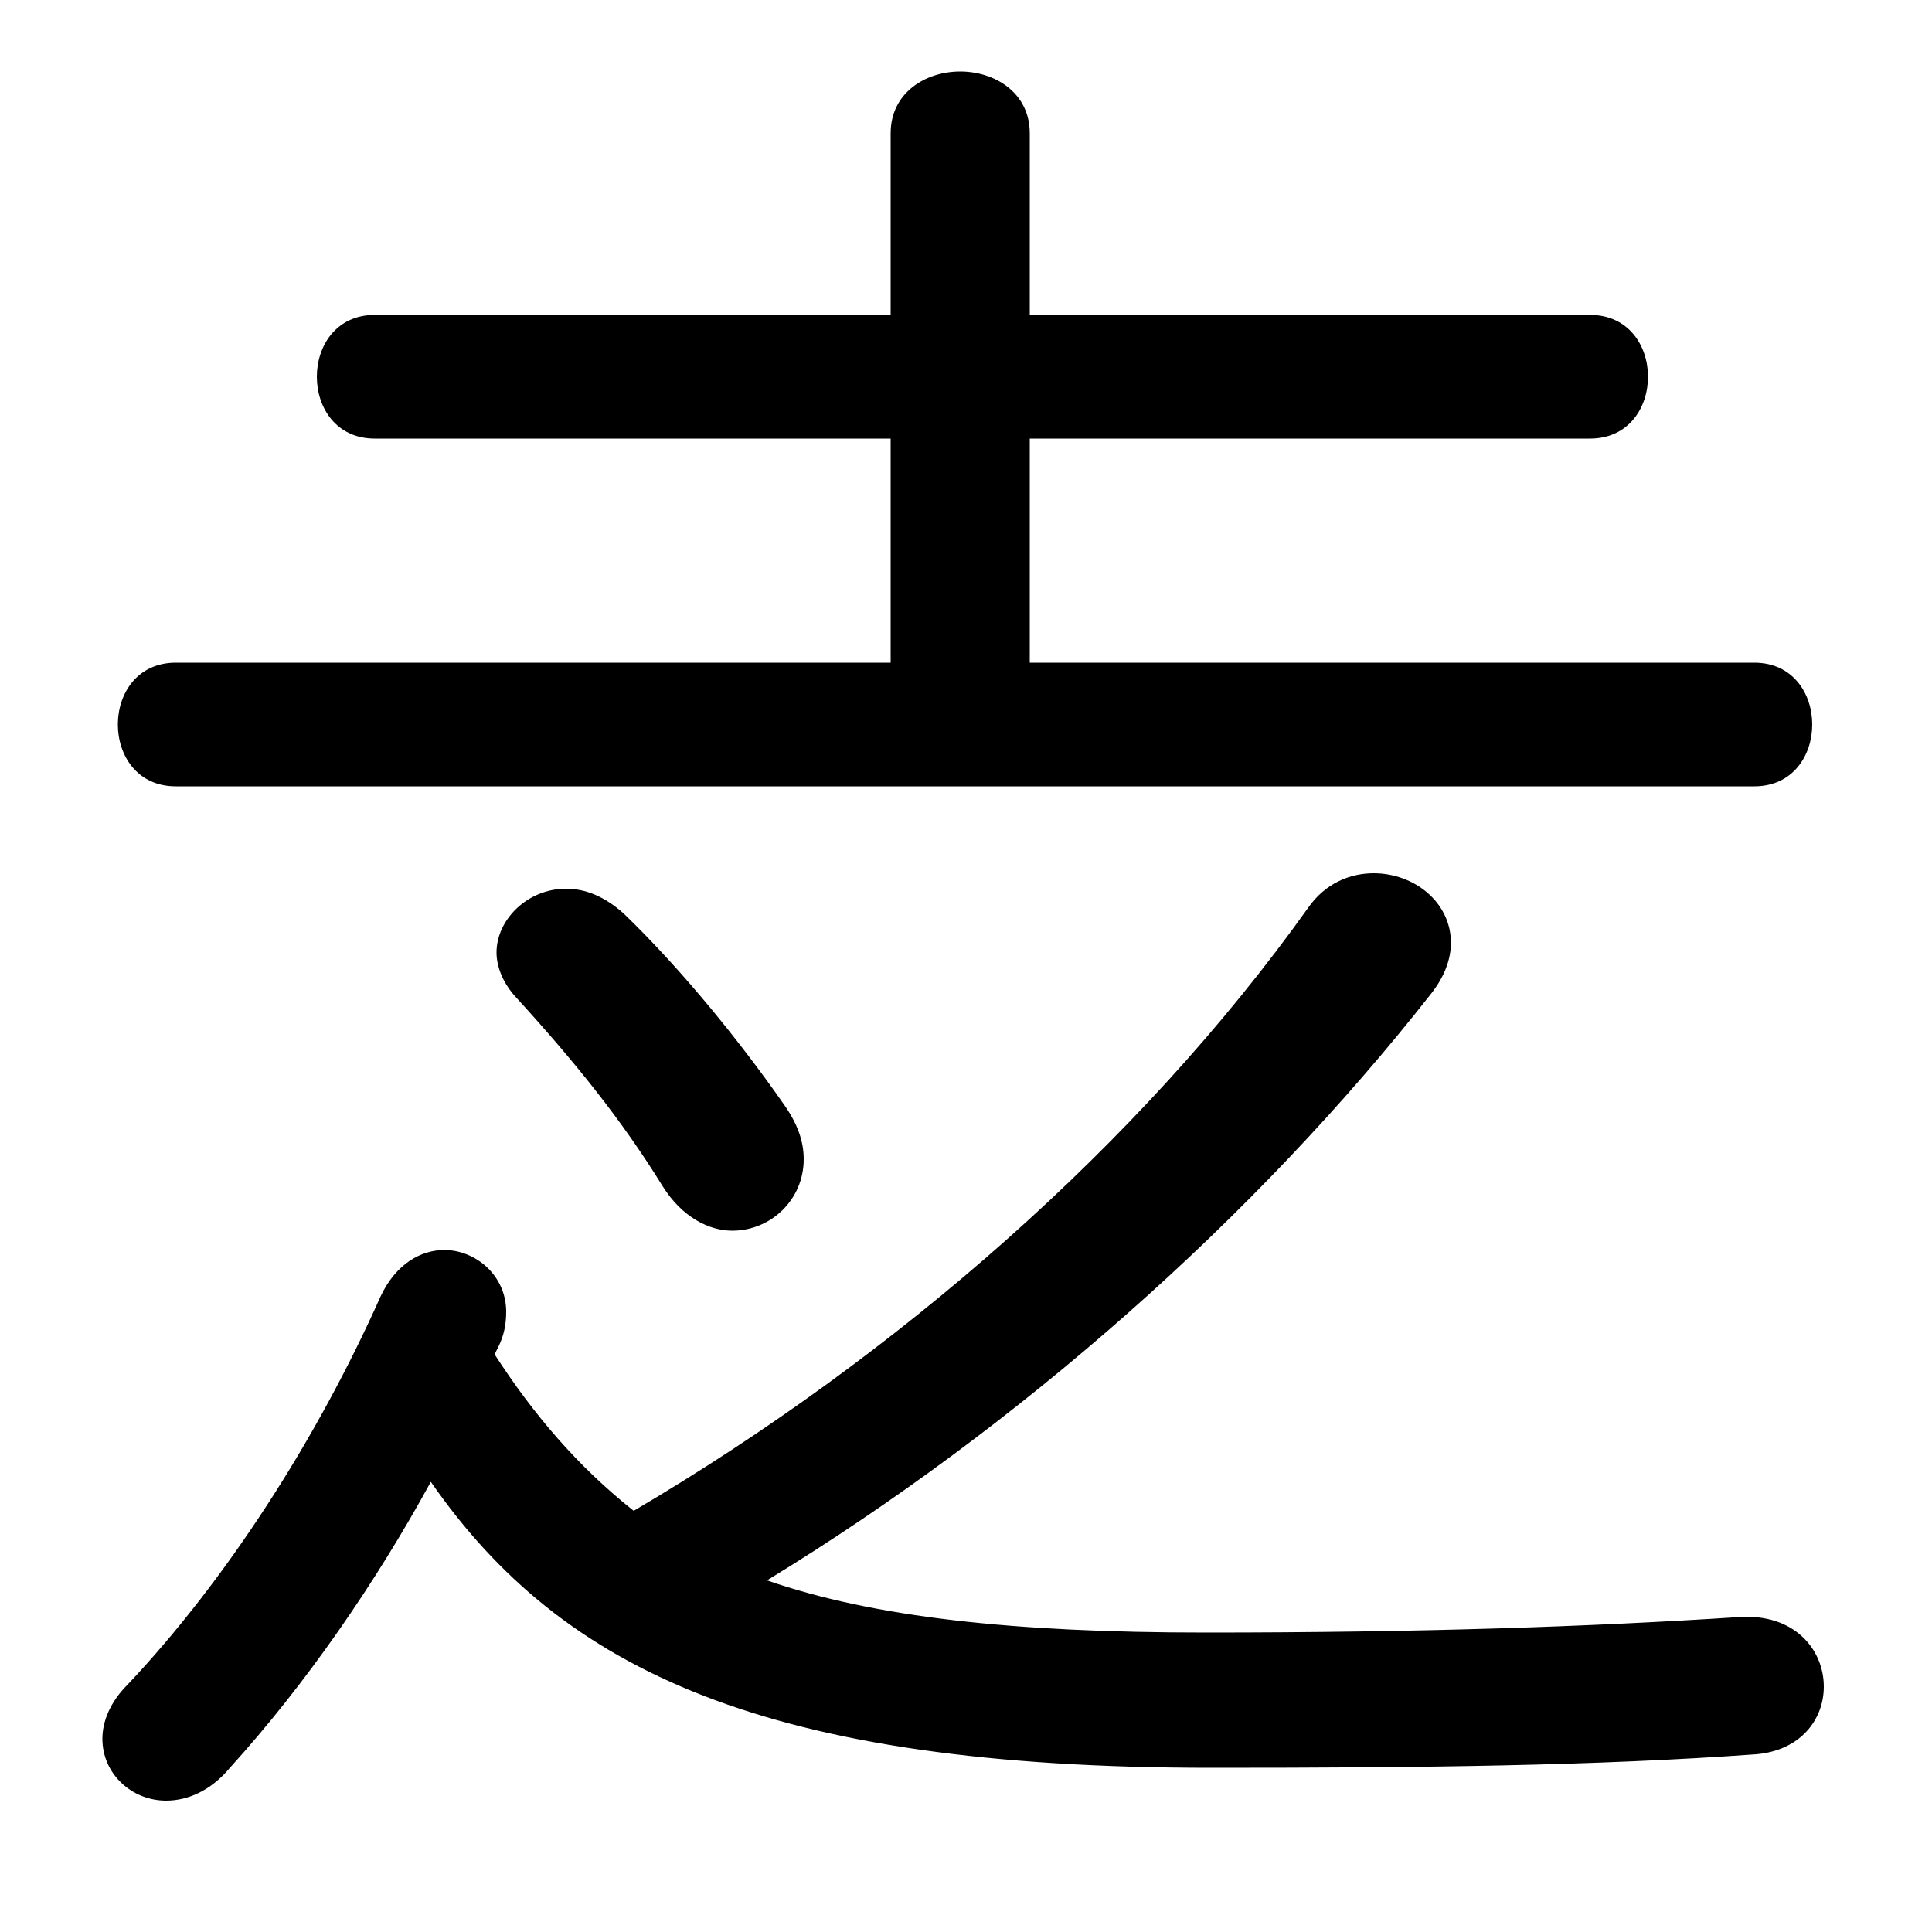 <svg xmlns="http://www.w3.org/2000/svg" viewBox="0 -44.0 50.0 50.0">
    <rect x="0" y="-44.0" width="50.0" height="50.0" fill="#808080" stroke="none"/>
    <g transform="scale(1, -1)">
        <!-- ボディの枠 -->
        <rect x="0" y="-6.0" width="50.0" height="50.0"
            stroke="white" fill="white"/>
        <!-- グリフ座標系の原点 -->
        <circle cx="0" cy="0" r="5" fill="white"/>
        <!-- グリフのアウトライン -->
        <g style="fill:black;stroke:#000000;stroke-width:0;stroke-linecap:round;stroke-linejoin:round;">
        <path d="M 12.9 9.15 C 13.05 9.45 13.1 9.75 13.1 10.05 C 13.1 11.0 12.3 11.65 11.5 11.65 C 10.9 11.65 10.25 11.3 9.85 10.45 C 8.2 6.75 5.85 3.1 3.3 0.4 C 2.85 -0.05 2.65 -0.55 2.65 -1.0 C 2.65 -1.9 3.4 -2.6 4.3 -2.6 C 4.85 -2.6 5.45 -2.35 5.95 -1.75 C 7.9 0.4 9.7 3.0 11.15 5.65 C 14.55 0.75 19.85 -1.75 31.35 -1.75 C 36.85 -1.75 41.3 -1.7 45.45 -1.4 C 46.6 -1.3 47.2 -0.5 47.2 0.35 C 47.2 1.3 46.45 2.25 45.0 2.15 C 41.15 1.9 36.75 1.75 31.2 1.75 C 26.2 1.75 22.6 2.15 19.85 3.1 C 26.4 7.1 32.5 12.5 37.05 18.3 C 37.4 18.75 37.55 19.2 37.55 19.6 C 37.55 20.65 36.6 21.4 35.55 21.4 C 34.95 21.4 34.3 21.15 33.85 20.5 C 29.5 14.4 23.2 8.9 16.4 4.9 C 14.95 6.05 13.8 7.4 12.8 8.95 Z M 26.65 26.85 L 26.65 32.65 L 41.15 32.65 C 42.15 32.65 42.65 33.45 42.65 34.25 C 42.65 35.05 42.15 35.85 41.15 35.85 L 26.65 35.85 L 26.65 40.55 C 26.65 41.6 25.75 42.15 24.85 42.15 C 23.95 42.15 23.05 41.6 23.05 40.55 L 23.05 35.85 L 9.7 35.85 C 8.7 35.85 8.2 35.05 8.2 34.25 C 8.2 33.45 8.7 32.65 9.7 32.65 L 23.05 32.65 L 23.05 26.85 L 4.55 26.85 C 3.55 26.85 3.05 26.05 3.05 25.25 C 3.05 24.45 3.55 23.65 4.55 23.65 L 45.4 23.65 C 46.4 23.65 46.9 24.45 46.9 25.25 C 46.9 26.05 46.4 26.85 45.4 26.85 Z M 20.3 15.4 C 19.15 17.05 17.65 18.9 16.15 20.35 C 15.65 20.8 15.15 21.0 14.65 21.0 C 13.65 21.0 12.85 20.2 12.85 19.35 C 12.85 19.0 13.0 18.6 13.3 18.25 C 14.9 16.5 16.1 15.0 17.15 13.3 C 17.65 12.5 18.35 12.15 18.95 12.15 C 19.95 12.15 20.8 12.95 20.8 14.0 C 20.8 14.45 20.65 14.9 20.3 15.4 Z"/>
    </g>
    </g>
</svg>
